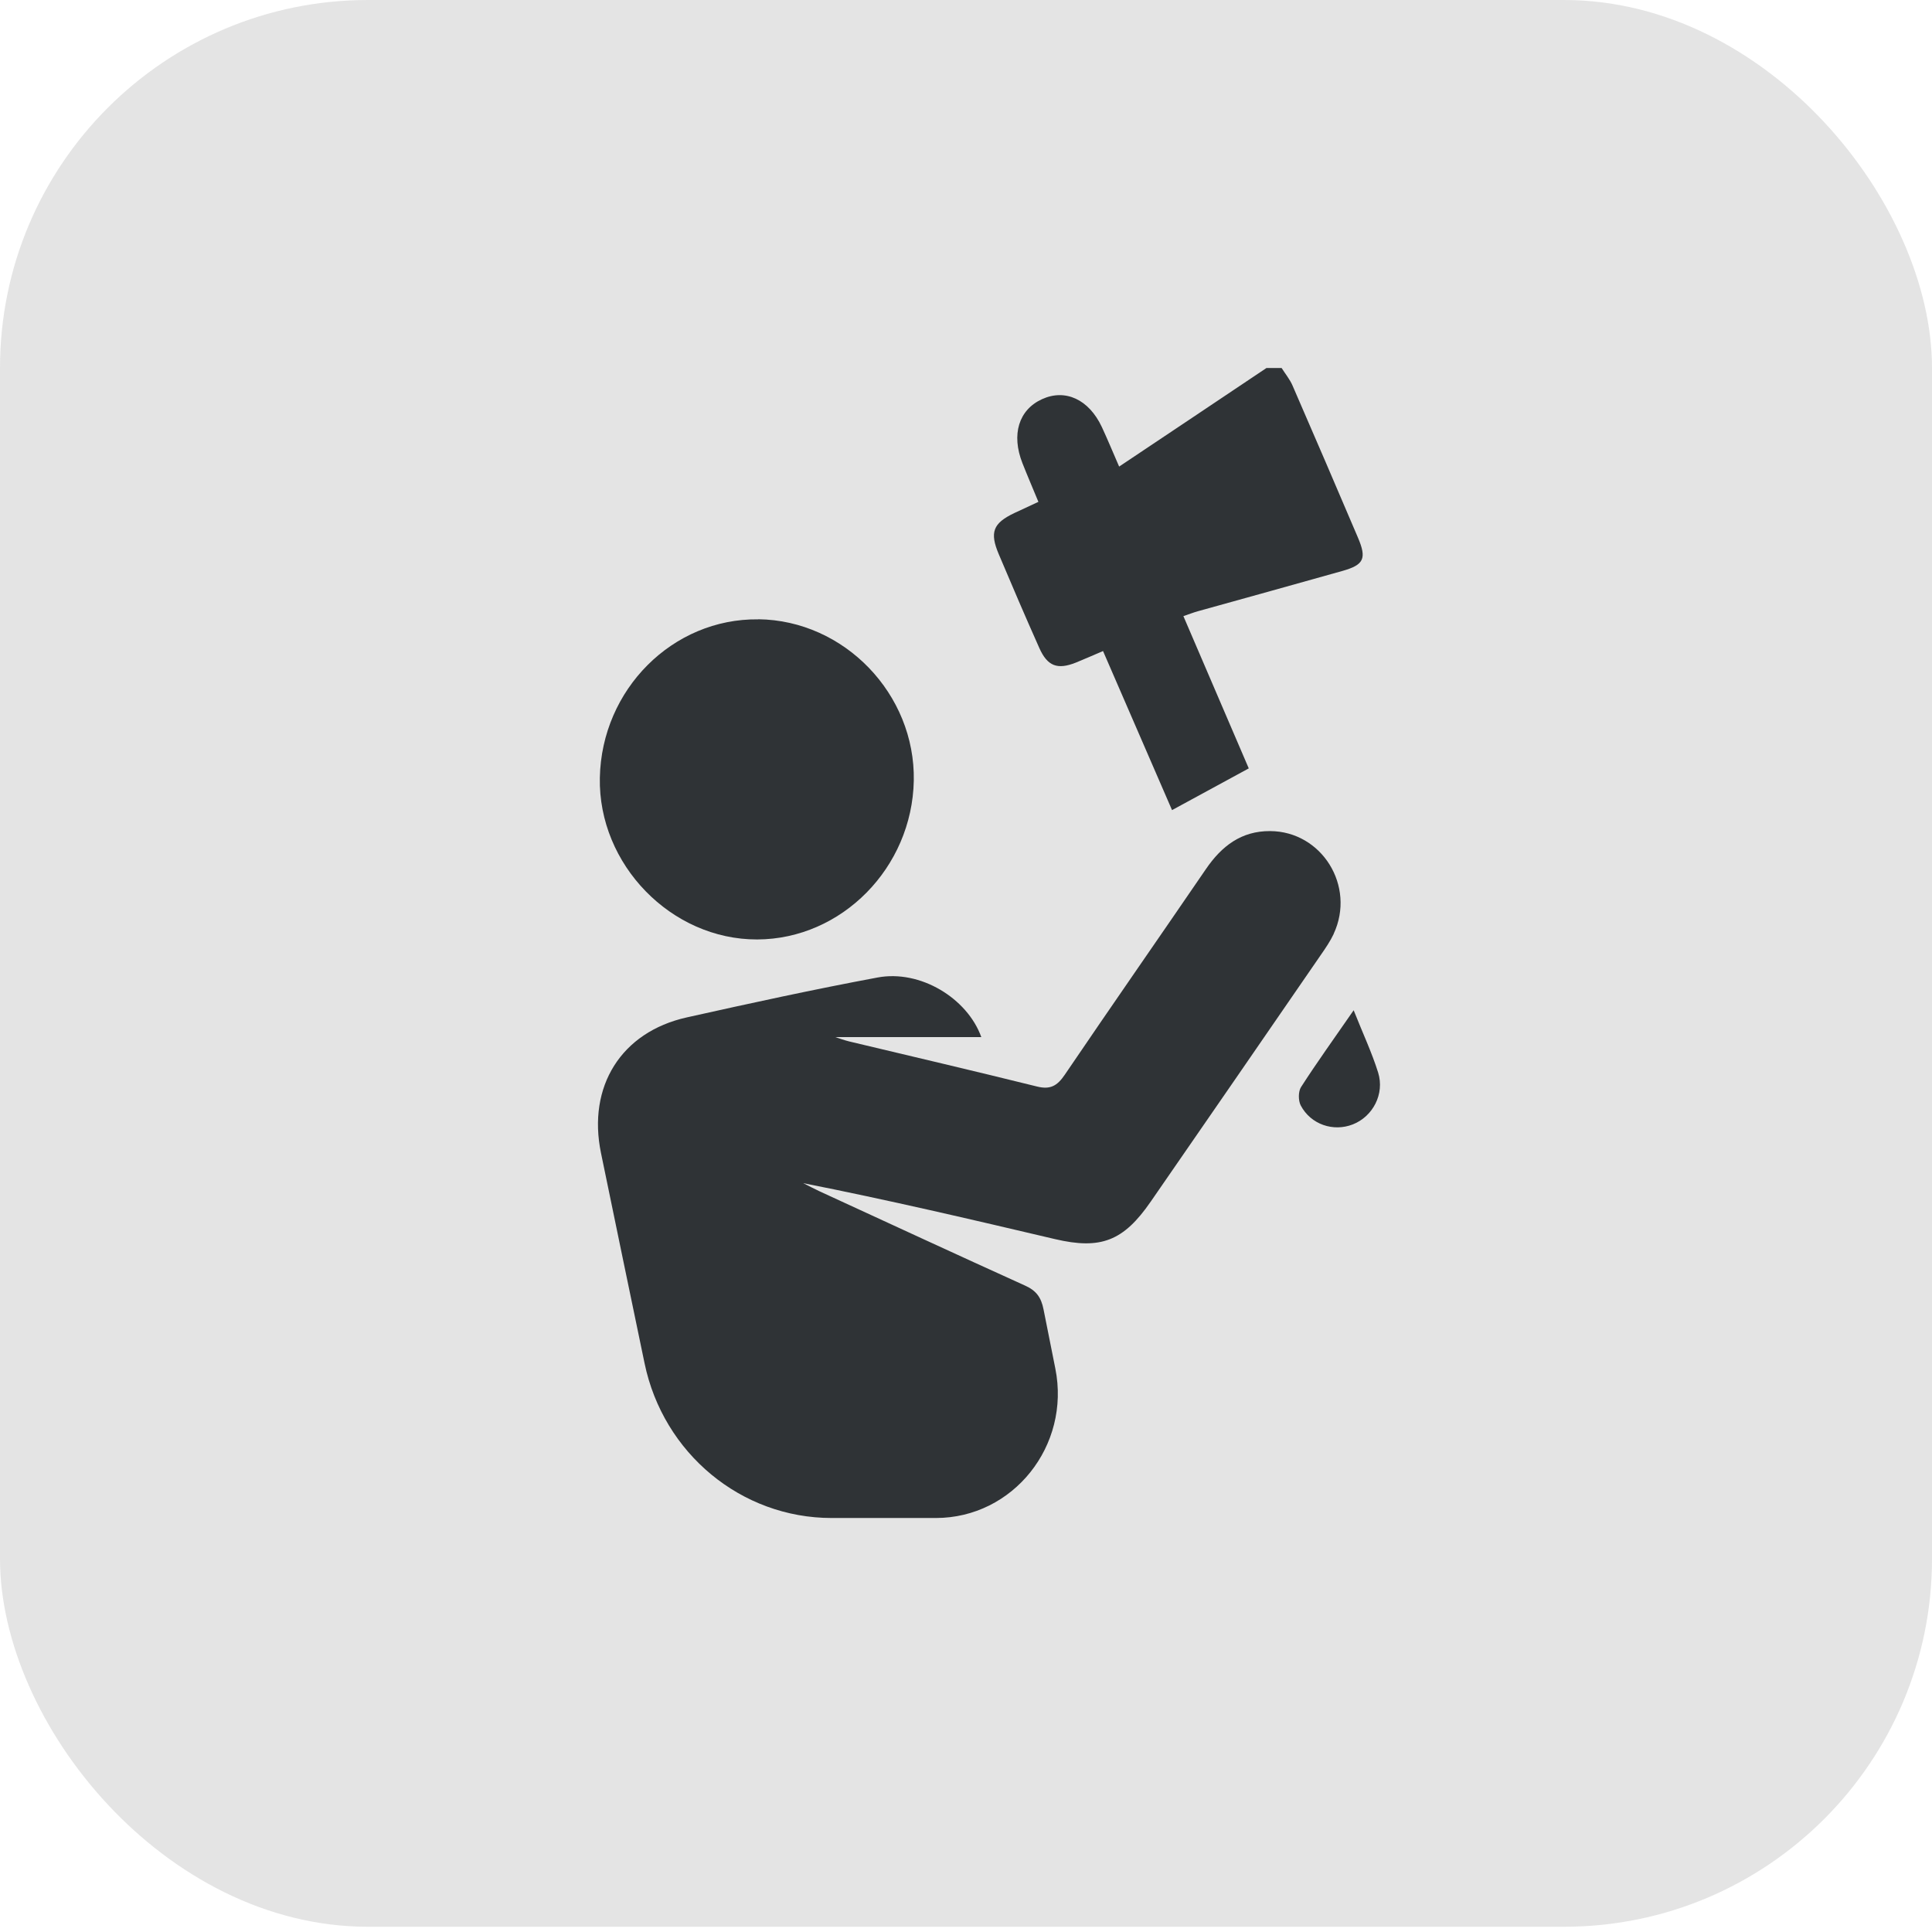 <svg width="42" height="42" viewBox="0 0 42 42" fill="none" xmlns="http://www.w3.org/2000/svg">
<rect width="42" height="41.886" rx="8" fill="#4F4F4F" fill-opacity="0.15"/>
<g clip-path="url(#clip0_4228_992)">
<path d="M27.861 8C27.942 8.128 28.041 8.247 28.1 8.385C28.578 9.483 29.051 10.585 29.52 11.686C29.715 12.143 29.652 12.279 29.182 12.412C28.139 12.707 27.094 12.994 26.051 13.285C25.948 13.313 25.848 13.353 25.726 13.394C26.214 14.531 26.692 15.642 27.147 16.704C26.588 17.008 26.055 17.297 25.479 17.611C24.999 16.504 24.493 15.34 23.979 14.153C23.762 14.246 23.576 14.328 23.389 14.404C22.988 14.564 22.77 14.484 22.593 14.085C22.292 13.411 22.001 12.732 21.714 12.052C21.509 11.57 21.588 11.374 22.051 11.153C22.212 11.077 22.374 11.004 22.574 10.91C22.456 10.624 22.337 10.348 22.227 10.069C21.981 9.446 22.146 8.909 22.652 8.678C23.158 8.446 23.672 8.682 23.953 9.283C24.075 9.545 24.186 9.814 24.329 10.143C25.421 9.415 26.476 8.707 27.532 8C27.641 8 27.752 8 27.861 8Z" fill="#2F3336"/>
<path d="M28.995 20.3C28.918 20.463 28.814 20.615 28.711 20.763C27.482 22.55 26.25 24.337 25.016 26.122C24.424 26.98 23.93 27.171 22.934 26.937C21.119 26.51 19.305 26.085 17.462 25.721C17.582 25.781 17.701 25.845 17.823 25.901C19.311 26.586 20.797 27.274 22.287 27.949C22.526 28.057 22.634 28.202 22.686 28.467C22.772 28.895 22.856 29.323 22.942 29.751C23.278 31.429 22.023 33 20.344 33H18.078C16.114 33 14.418 31.596 14.012 29.635C13.696 28.112 13.378 26.59 13.065 25.066C12.766 23.616 13.505 22.436 14.928 22.118C16.308 21.81 17.689 21.509 19.078 21.25C20.004 21.076 21.028 21.698 21.333 22.546H18.16C18.242 22.573 18.351 22.613 18.461 22.64C19.823 22.965 21.185 23.283 22.544 23.62C22.832 23.692 22.983 23.606 23.146 23.366C24.161 21.87 25.195 20.386 26.215 18.894C26.558 18.392 26.985 18.064 27.61 18.067C28.735 18.072 29.476 19.262 28.993 20.3H28.995Z" fill="#2F3336"/>
<path d="M16.483 13.462C18.355 13.484 19.9 15.088 19.865 16.971C19.828 18.864 18.298 20.417 16.461 20.423C14.593 20.428 13.003 18.794 13.04 16.908C13.078 14.987 14.624 13.441 16.485 13.464L16.483 13.462Z" fill="#2F3336"/>
<path d="M29.427 21.961C29.628 22.467 29.823 22.881 29.959 23.315C30.105 23.783 29.843 24.273 29.41 24.443C28.986 24.61 28.496 24.446 28.277 24.032C28.222 23.927 28.221 23.728 28.284 23.631C28.629 23.095 29.002 22.577 29.428 21.961H29.427Z" fill="#2F3336"/>
</g>
<defs>
<clipPath id="clip0_4228_992">
<rect width="17" height="25" fill="white" transform="translate(13 8)"/>
</clipPath>
</defs>
</svg>
